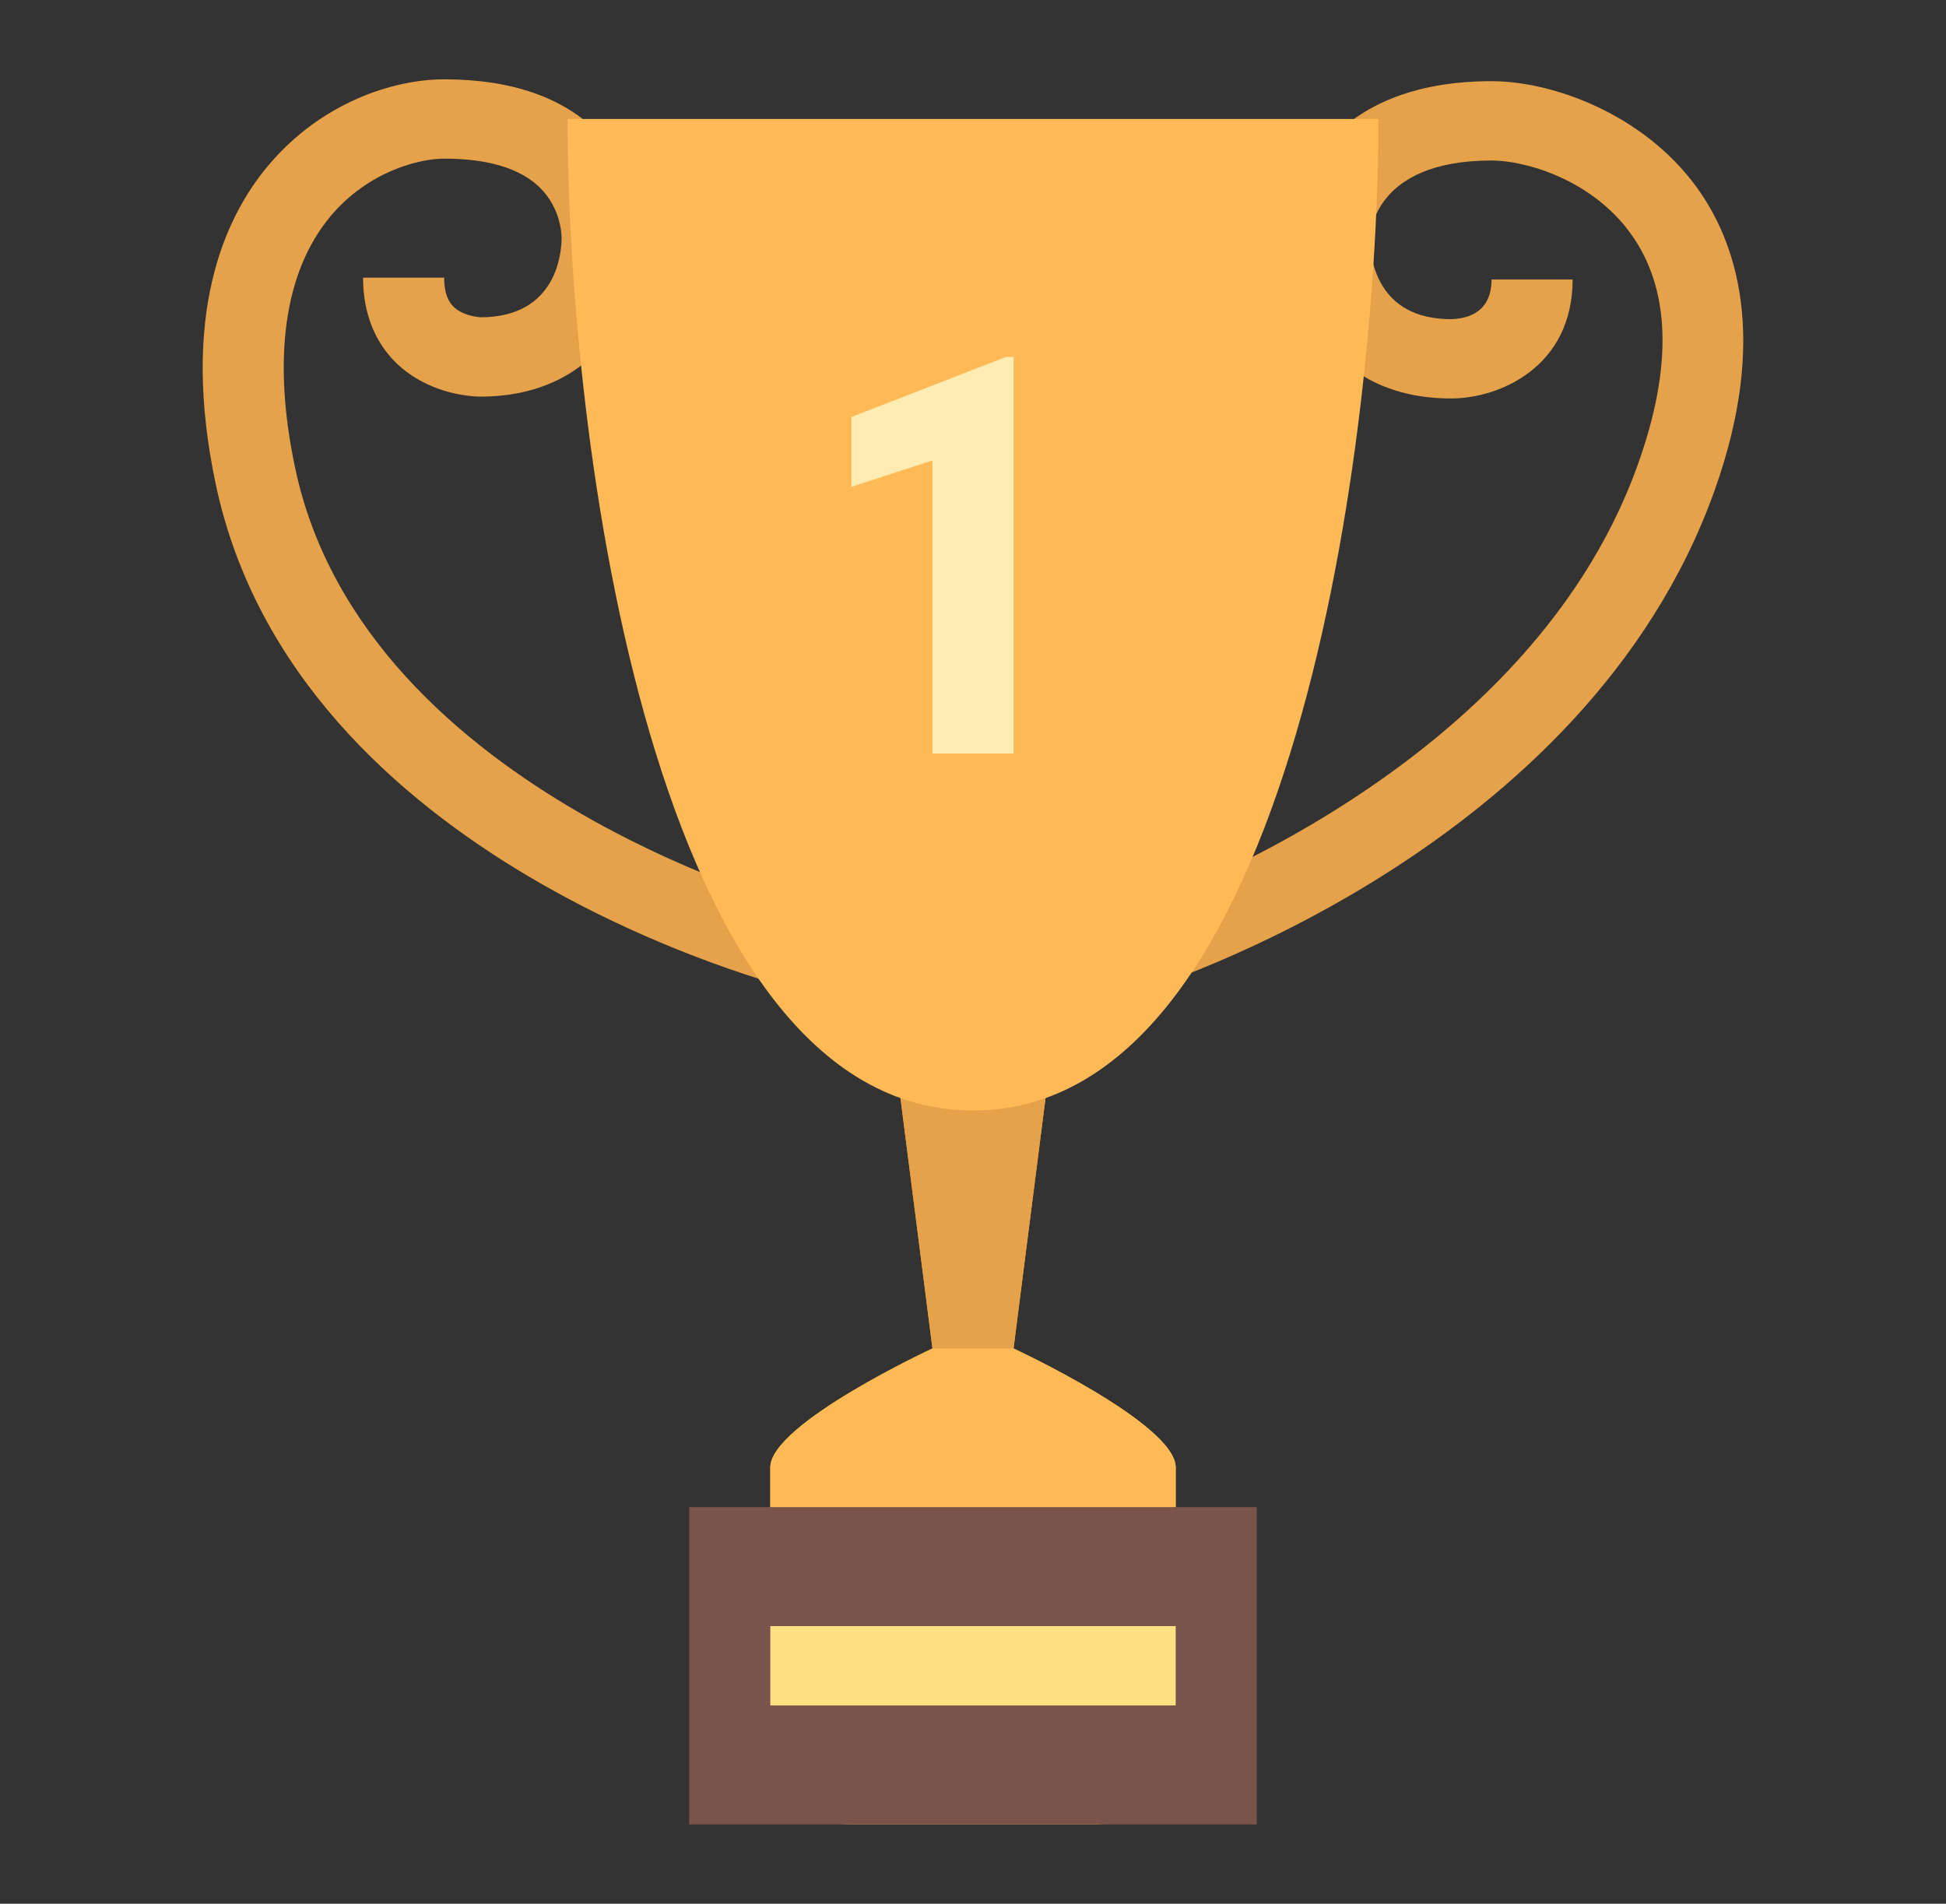 <svg width="138" height="135" viewBox="0 0 138 135" fill="none" xmlns="http://www.w3.org/2000/svg">
<rect x="0" y="0" width="138" height="135" fill="#333333" stroke="none"/>
<path d="M71.875 95.625L69 101.25L66.125 95.625L63.25 73.125H74.75L71.875 95.625Z" fill="#FFA000"/>
<path d="M83.375 123.75C83.375 126.858 80.799 129.375 77.625 129.375H60.375C57.201 129.375 54.625 126.858 54.625 123.75V104.062C54.625 100.955 66.125 95.625 66.125 95.625H71.875C71.875 95.625 83.375 100.955 83.375 104.062V123.75Z" fill="#FBC02D"/>
<path d="M71.875 95.625V98.438H66.125V95.625L63.25 73.125H74.75L71.875 95.625Z" fill="#E5A24A"/>
<path d="M56.667 70.231C55.212 69.868 20.965 61.13 15.296 34.321C12.774 22.382 15.896 15.491 18.964 11.81C22.756 7.251 27.925 5.625 31.496 5.625C36.272 5.625 39.963 6.91 42.473 9.447C45.63 12.645 45.584 16.535 45.572 16.973C45.572 21.395 42.51 28.125 34.072 28.125C33.718 28.125 31.899 28.074 30.007 27.098C27.256 25.687 25.746 23.048 25.746 19.688H31.496C31.496 21.302 32.137 21.836 32.689 22.126C33.345 22.461 34.069 22.5 34.075 22.5C39.546 22.5 39.825 17.812 39.825 16.875C39.825 16.737 39.819 14.816 38.287 13.306C36.898 11.942 34.613 11.25 31.496 11.25C29.765 11.25 26.123 12.119 23.42 15.359C20.154 19.285 19.292 25.445 20.928 33.179C25.873 56.573 57.751 64.693 58.073 64.769L56.667 70.231Z" fill="#E5A24A"/>
<path d="M80.759 70.312L79.037 64.946C79.325 64.865 107.991 55.772 116.145 32.948C118.643 25.973 118.471 20.458 115.627 16.546C112.882 12.755 108.227 11.382 105.772 11.382C97.245 11.382 97.147 16.776 97.147 17.007C97.17 18.304 97.647 22.632 102.897 22.632C104.19 22.598 105.772 22.084 105.772 19.82H111.522C111.522 26.004 106.364 28.257 102.897 28.257C94.456 28.257 91.397 21.521 91.397 17.007C91.397 13.117 94.401 5.757 105.772 5.757C110.145 5.757 116.564 8.108 120.322 13.283C123.056 17.052 125.494 23.853 121.581 34.805C112.456 60.325 82.05 69.916 80.759 70.312Z" fill="#E5A24A"/>
<path d="M83.375 109.688H54.625V104.062C54.625 100.958 66.125 95.625 66.125 95.625H71.875C71.875 95.625 83.375 100.958 83.375 104.062V109.688Z" fill="#FFBA57"/>
<path d="M97.75 8.438C97.75 30.938 91.758 78.75 69 78.75C46.242 78.75 40.25 30.938 40.25 8.438H97.75Z" fill="#FFBA57"/>
<path d="M71.875 53.438H66.125V32.65L60.375 34.523V29.573L71.337 25.312H71.875V53.438Z" fill="#FFECB3"/>
<path d="M89.125 106.875H48.875V129.375H89.125V106.875Z" fill="#7A534B"/>
<path d="M83.375 115.312H54.625V120.938H83.375V115.312Z" fill="#FFE082"/>
</svg>
